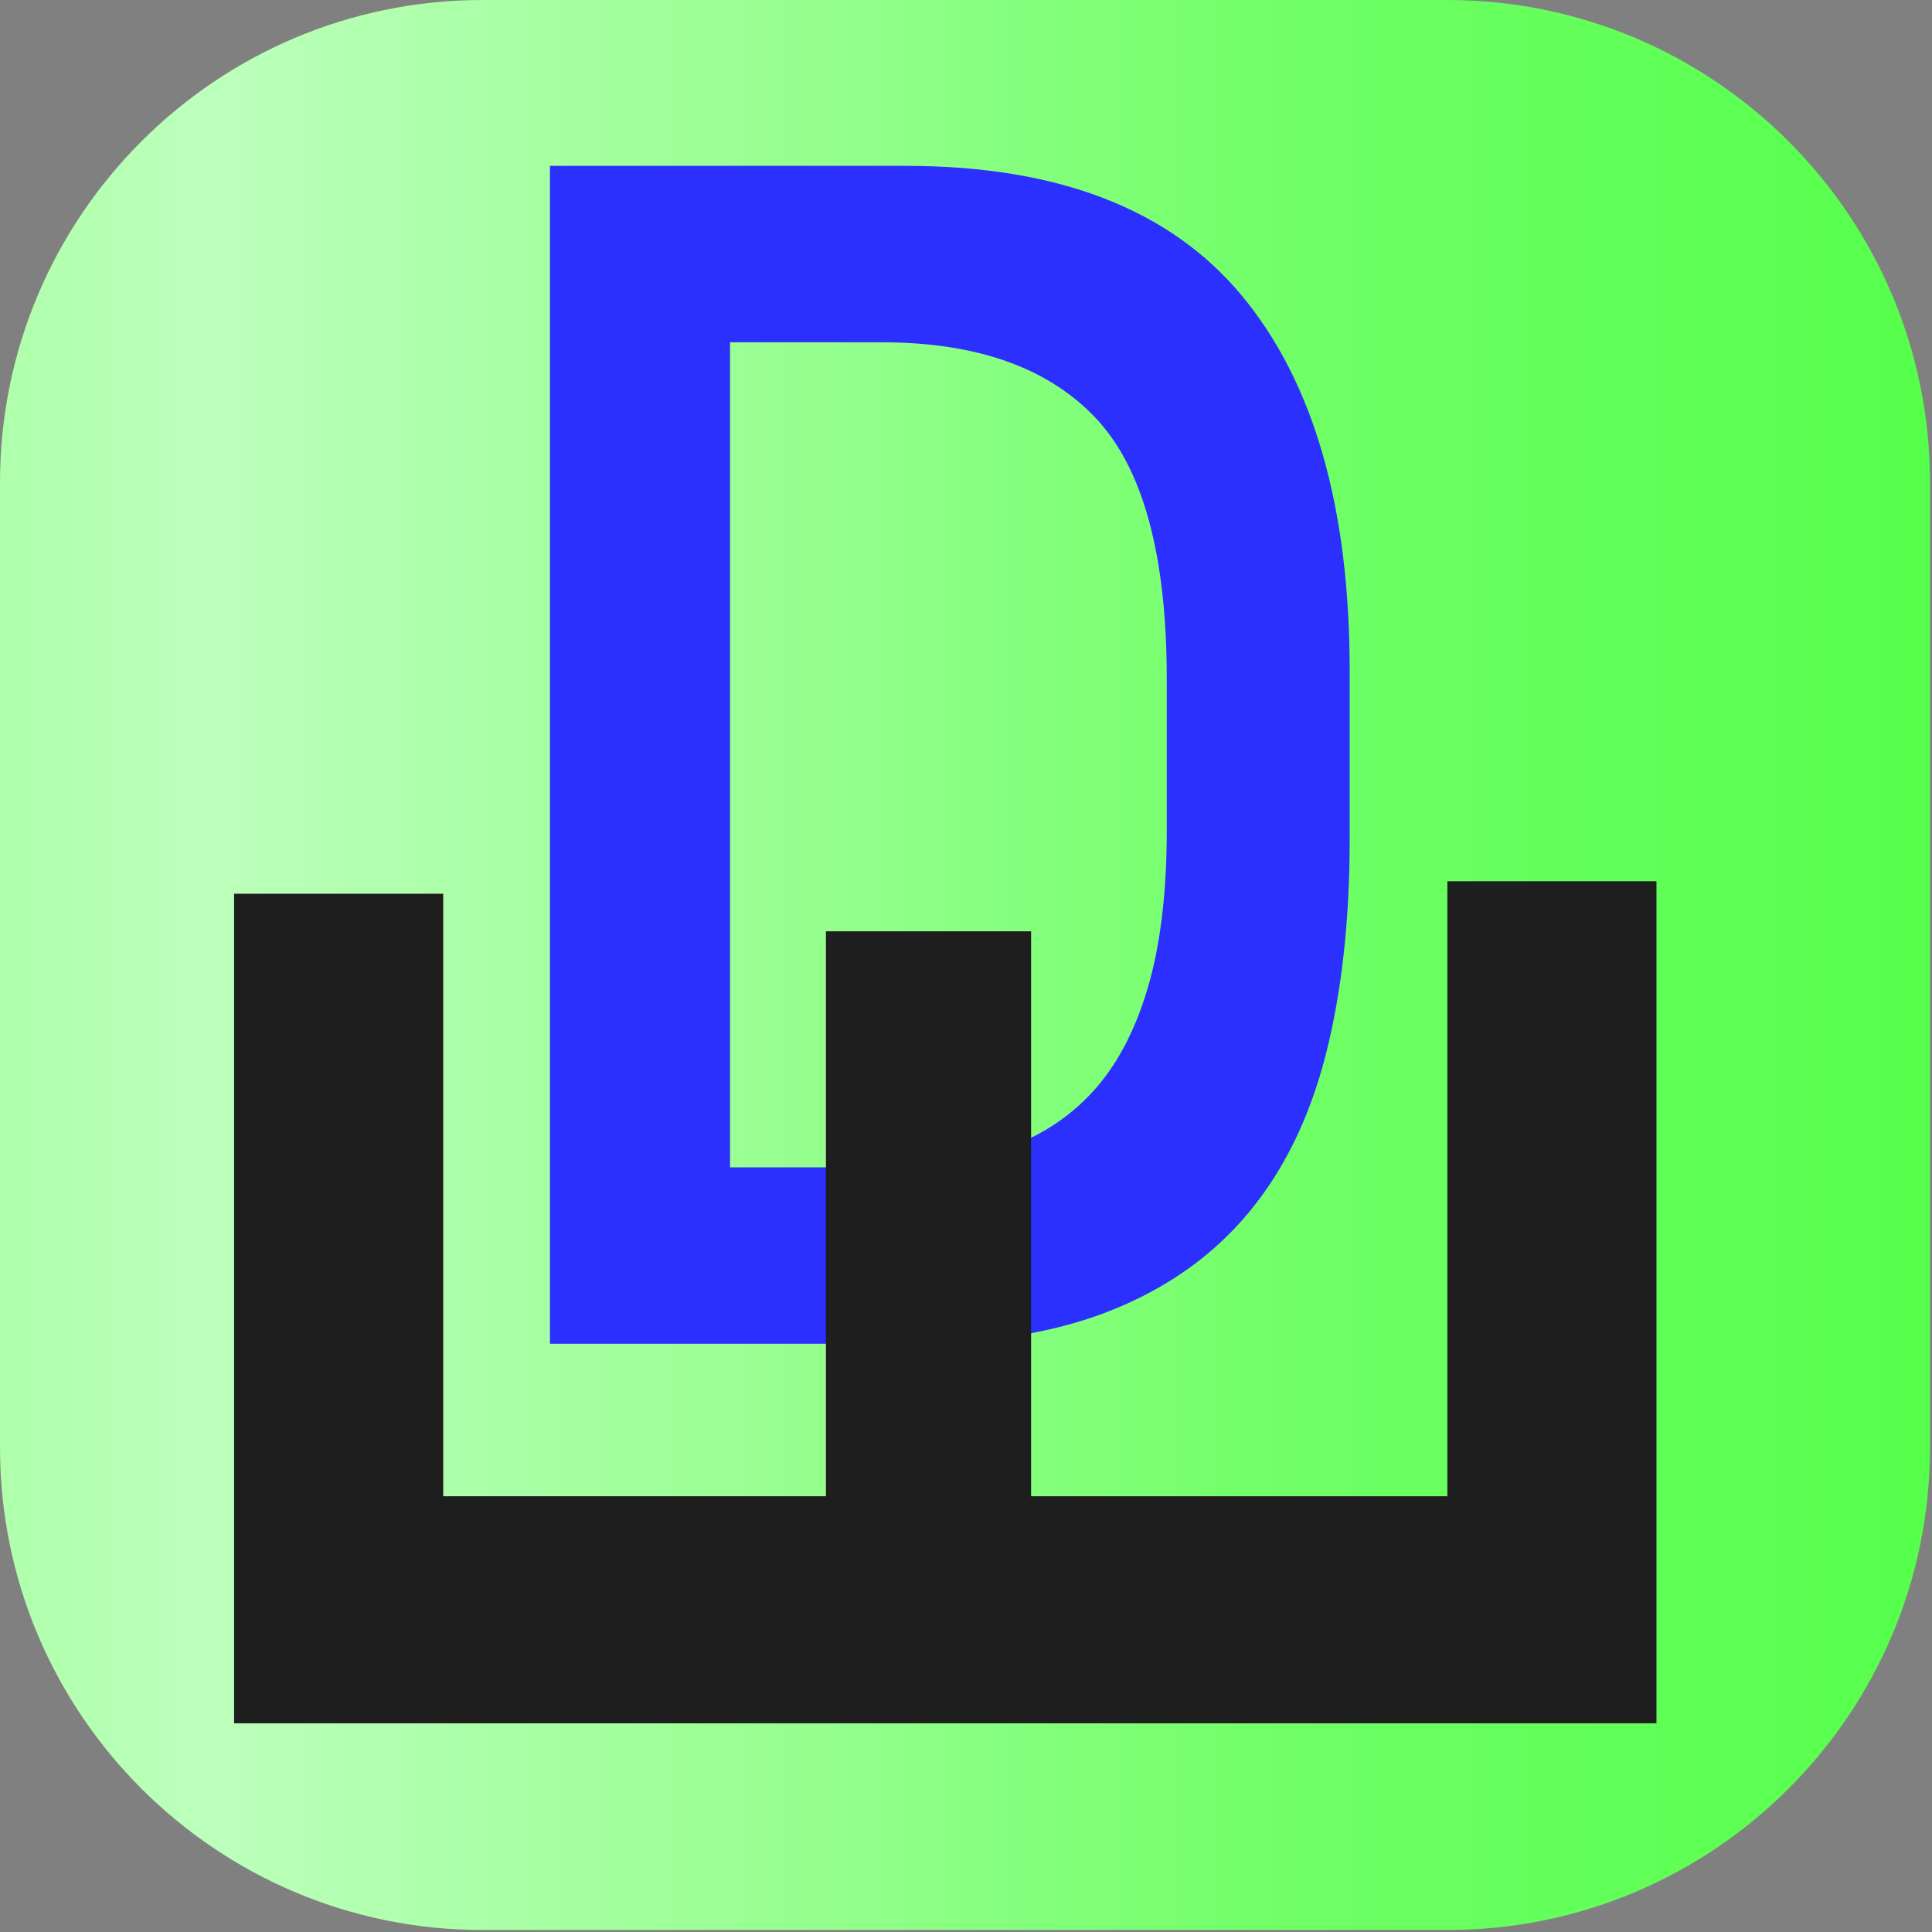 <?xml version="1.0" encoding="UTF-8" standalone="no"?>
<!DOCTYPE svg PUBLIC "-//W3C//DTD SVG 1.1//EN" "http://www.w3.org/Graphics/SVG/1.1/DTD/svg11.dtd">
<svg width="100%" height="100%" viewBox="0 0 189 189" version="1.1" xmlns="http://www.w3.org/2000/svg" xmlns:xlink="http://www.w3.org/1999/xlink" xml:space="preserve" xmlns:serif="http://www.serif.com/" style="fill-rule:evenodd;clip-rule:evenodd;stroke-linejoin:round;stroke-miterlimit:2;">
    <rect x="0" y="0" width="189" height="189" fill="#808080" stroke="none"/>
    <g transform="matrix(1,0,0,1,-0.145,-0.068)">
        <g>
            <g transform="matrix(1.002,0,0,1.002,0.044,-0.12)">
                <path d="M188.529,47.295C188.529,21.296 167.421,0.188 141.422,0.188L47.208,0.188C21.209,0.188 0.101,21.296 0.101,47.295L0.101,141.508C0.101,167.507 21.209,188.615 47.208,188.615L141.422,188.615C167.421,188.615 188.529,167.507 188.529,141.508L188.529,47.295Z" style="fill:url(#_Linear1);"/>
            </g>
            <g transform="matrix(1.334,0,0,1.334,-97.539,-57.019)">
                <g transform="matrix(0.046,0,0,0.053,58.625,-63.878)">
                    <path d="M1761.53,2242.17C2004.15,2242.17 2182.73,2302.07 2297.26,2421.87C2411.79,2541.68 2469.05,2714.6 2469.05,2940.65L2469.05,3173.47C2469.05,3286.5 2456.25,3386.33 2430.63,3472.98C2405.01,3559.63 2363.94,3632.35 2307.43,3691.12C2250.92,3749.89 2178.21,3794.72 2089.3,3825.61C2000.39,3856.51 1892.64,3871.95 1766.05,3871.95L1194.16,3871.95L1194.16,2242.17L1761.53,2242.17ZM1481.24,3627.82L1723.11,3627.82C1795.44,3627.82 1859.86,3619.53 1916.38,3602.96C1972.89,3586.38 2020.36,3560.01 2058.78,3523.84C2097.21,3487.68 2126.6,3439.83 2146.94,3380.3C2167.28,3320.78 2177.46,3248.07 2177.46,3162.17L2177.46,2951.95C2177.46,2780.15 2139.41,2659.6 2063.3,2590.28C1987.2,2520.96 1873.8,2486.3 1723.11,2486.3L1481.24,2486.3L1481.24,3627.82Z" style="fill:rgb(43,48,255);fill-rule:nonzero;"/>
                </g>
                <g transform="matrix(3.53755e-18,-0.058,0.064,3.93294e-18,-53.105,238.43)">
                    <path d="M2243.01,2242.17L2243.01,2481.78L1481.24,2481.78L1481.24,2920.3L2195.54,2920.3L2195.54,3155.39L1481.24,3155.39L1481.24,3632.35L2258.83,3632.35L2258.83,3871.95L1194.16,3871.95L1194.16,2242.17L2243.01,2242.17Z" style="fill:rgb(30,30,30);fill-rule:nonzero;"/>
                </g>
            </g>
        </g>
    </g>
    <defs>
        <linearGradient id="_Linear1" x1="0" y1="0" x2="1" y2="0" gradientUnits="userSpaceOnUse" gradientTransform="matrix(188.428,0,0,188.428,0.101,94.402)"><stop offset="0" style="stop-color:white;stop-opacity:1"/><stop offset="0" style="stop-color:rgb(174,255,170);stop-opacity:1"/><stop offset="0.11" style="stop-color:rgb(188,255,188);stop-opacity:1"/><stop offset="0.41" style="stop-color:rgb(151,255,144);stop-opacity:1"/><stop offset="0.68" style="stop-color:rgb(110,255,101);stop-opacity:1"/><stop offset="1" style="stop-color:rgb(85,255,75);stop-opacity:1"/></linearGradient>
    </defs>
</svg>
